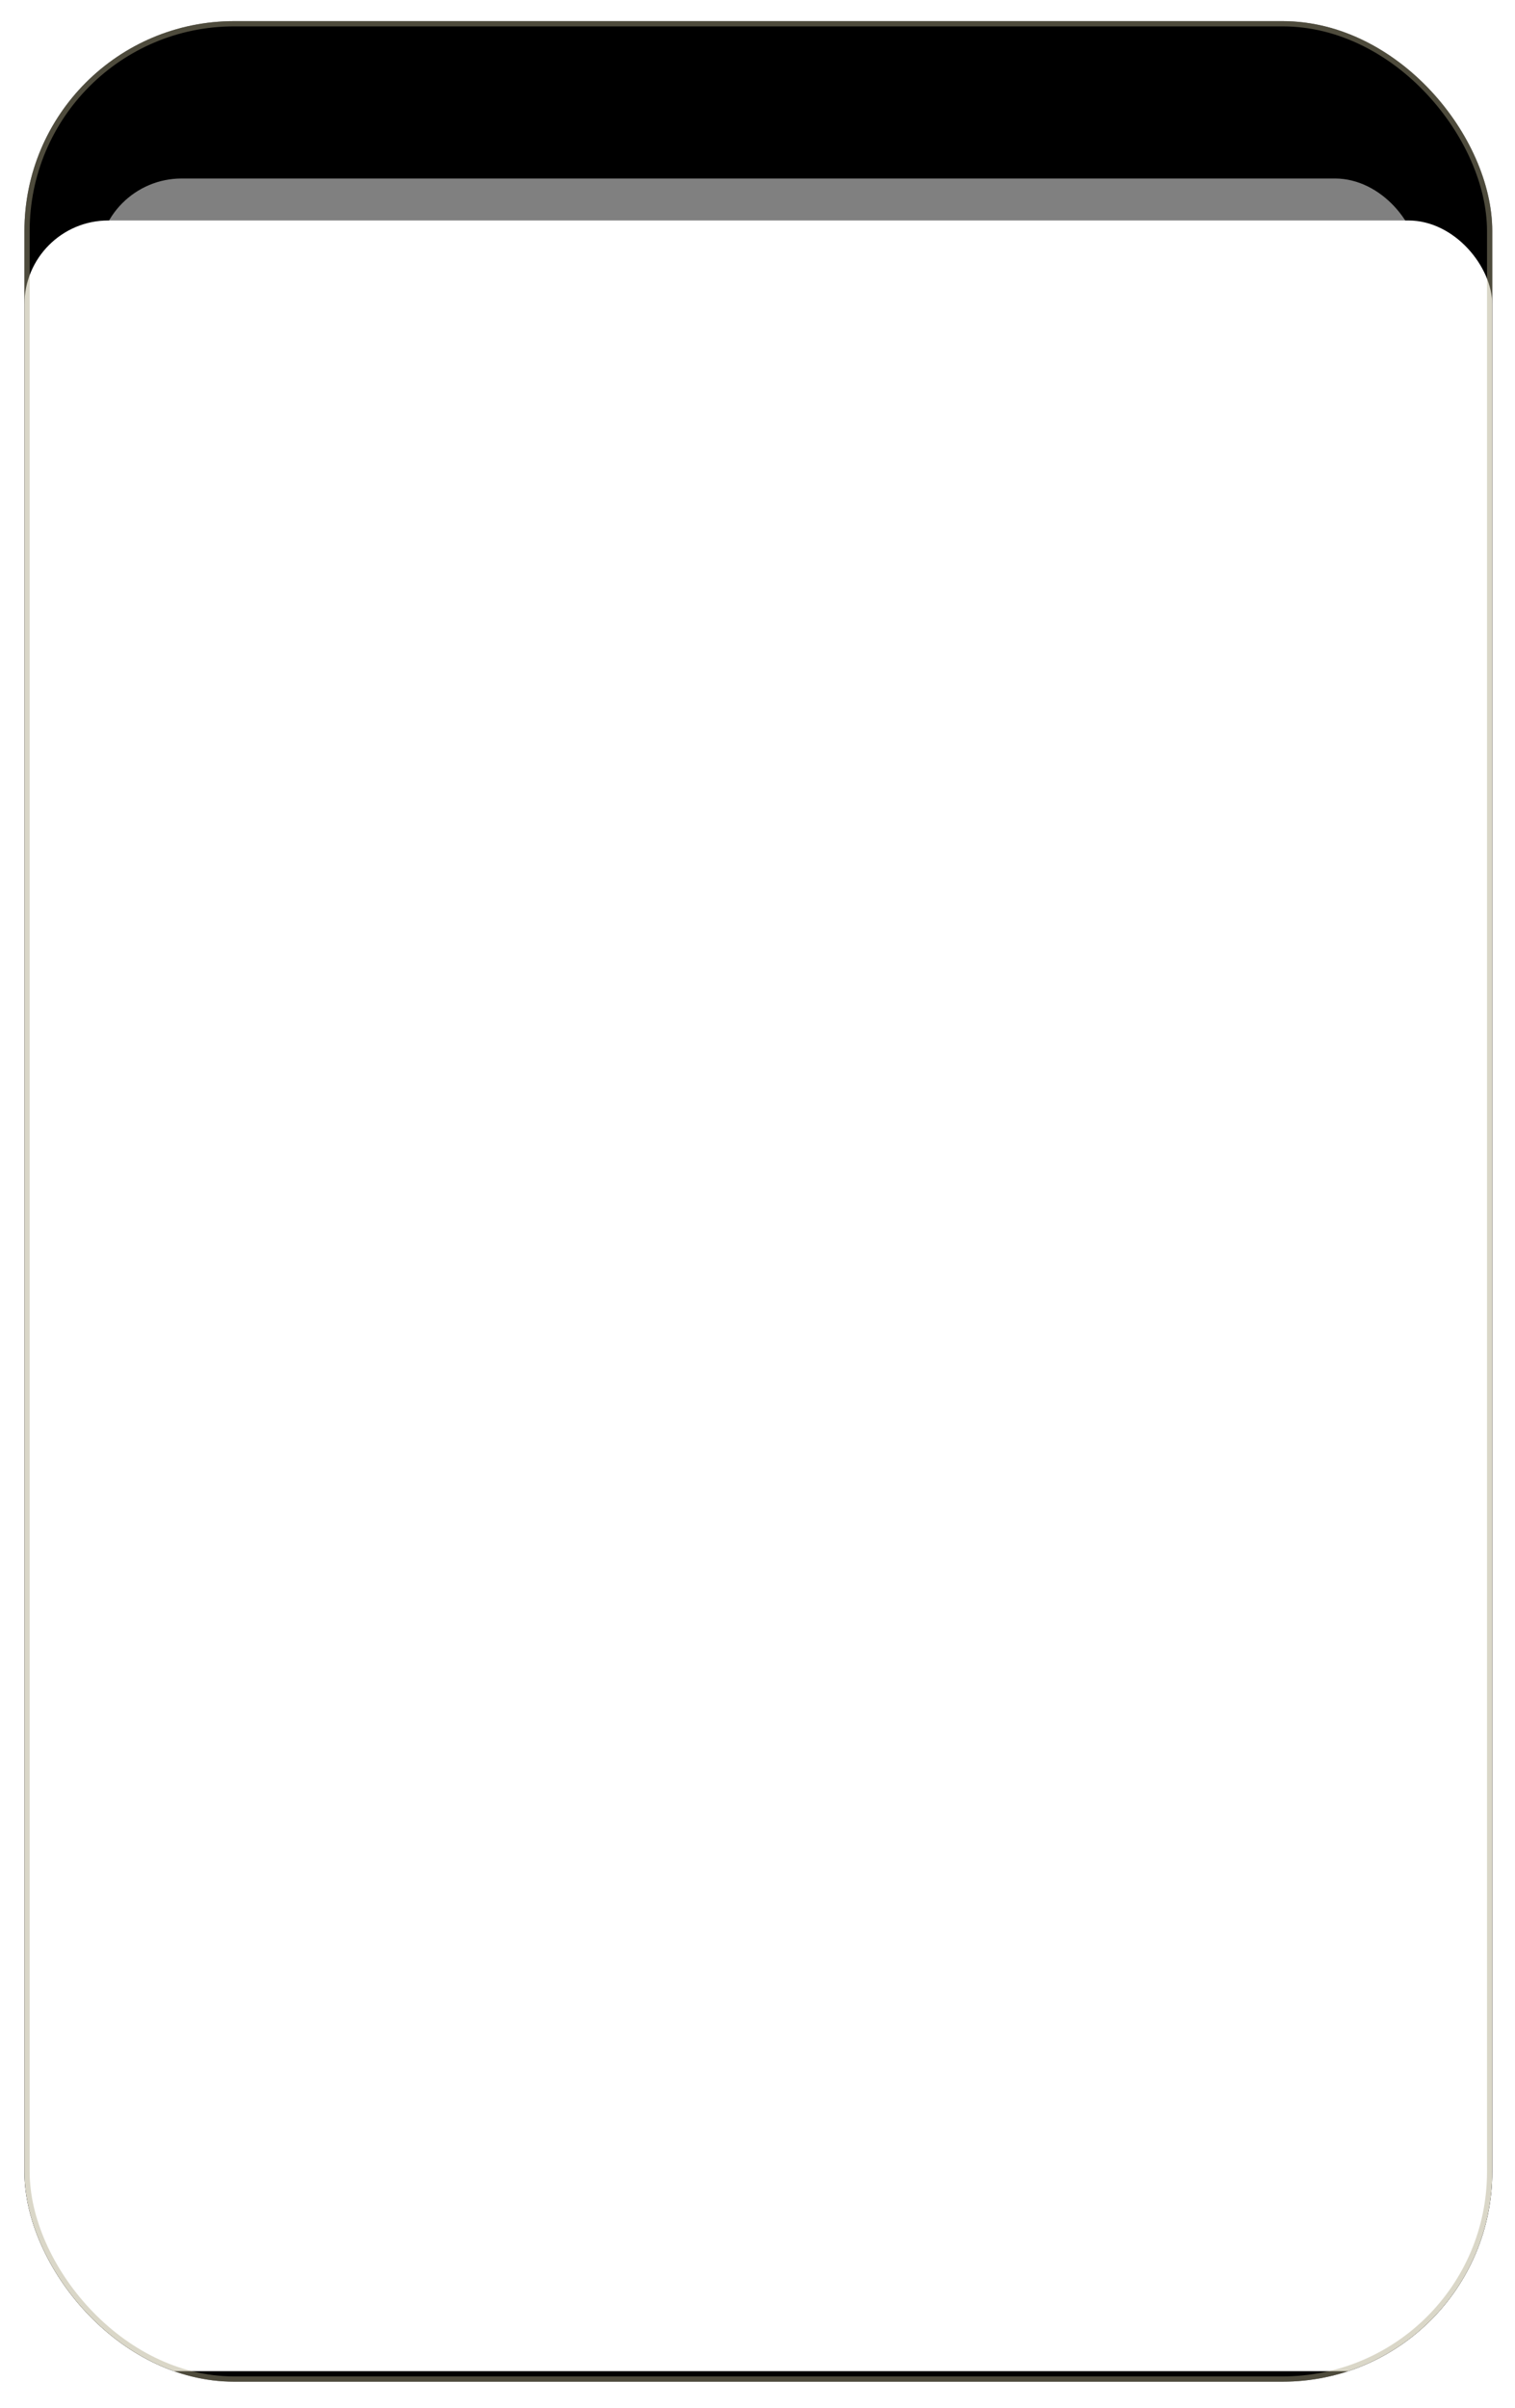 <svg width="289" height="459" viewBox="0 0 289 459" fill="none" xmlns="http://www.w3.org/2000/svg">
<g filter="url(#filter0_d_75_502)">
<g clip-path="url(#clip0_75_502)">
<rect x="4.66" y="0.03" width="280" height="450" rx="40" fill="black"/>
<rect x="5.16" y="0.53" width="279" height="449" rx="39.5" stroke="black" stroke-opacity="0.08"/>
<rect x="18.66" y="30.03" width="252" height="67" rx="16" fill="white" fill-opacity="0.5"/>
<g filter="url(#filter1_i_75_502)">
<g clip-path="url(#clip1_75_502)">
<rect x="4.66" y="40.03" width="280" height="410" rx="16" fill="white"/>
<g clip-path="url(#clip2_75_502)">
</g>
</g>
</g>
</g>
<rect x="5.16" y="0.53" width="279" height="449" rx="39.5" stroke="#ADA785" stroke-opacity="0.45"/>
</g>
<defs>
<filter id="filter0_d_75_502" x="0.66" y="0.03" width="288" height="458" filterUnits="userSpaceOnUse" color-interpolation-filters="sRGB">
<feFlood flood-opacity="0" result="BackgroundImageFix"/>
<feColorMatrix in="SourceAlpha" type="matrix" values="0 0 0 0 0 0 0 0 0 0 0 0 0 0 0 0 0 0 127 0" result="hardAlpha"/>
<feOffset dy="4"/>
<feGaussianBlur stdDeviation="2"/>
<feComposite in2="hardAlpha" operator="out"/>
<feColorMatrix type="matrix" values="0 0 0 0 0 0 0 0 0 0 0 0 0 0 0 0 0 0 0.25 0"/>
<feBlend mode="normal" in2="BackgroundImageFix" result="effect1_dropShadow_75_502"/>
<feBlend mode="normal" in="SourceGraphic" in2="effect1_dropShadow_75_502" result="shape"/>
</filter>
<filter id="filter1_i_75_502" x="4.66" y="38.03" width="280" height="412" filterUnits="userSpaceOnUse" color-interpolation-filters="sRGB">
<feFlood flood-opacity="0" result="BackgroundImageFix"/>
<feBlend mode="normal" in="SourceGraphic" in2="BackgroundImageFix" result="shape"/>
<feColorMatrix in="SourceAlpha" type="matrix" values="0 0 0 0 0 0 0 0 0 0 0 0 0 0 0 0 0 0 127 0" result="hardAlpha"/>
<feOffset dy="-2"/>
<feGaussianBlur stdDeviation="1"/>
<feComposite in2="hardAlpha" operator="arithmetic" k2="-1" k3="1"/>
<feColorMatrix type="matrix" values="0 0 0 0 0 0 0 0 0 0 0 0 0 0 0 0 0 0 0.08 0"/>
<feBlend mode="normal" in2="shape" result="effect1_innerShadow_75_502"/>
</filter>
<clipPath id="clip0_75_502">
<rect x="4.66" y="0.03" width="280" height="450" rx="40" fill="white"/>
</clipPath>
<clipPath id="clip1_75_502">
<rect x="4.66" y="40.03" width="280" height="410" rx="16" fill="white"/>
</clipPath>
<clipPath id="clip2_75_502">
<rect width="280" height="46" fill="white" transform="translate(4.66 40.03)"/>
</clipPath>
</defs>
</svg>
